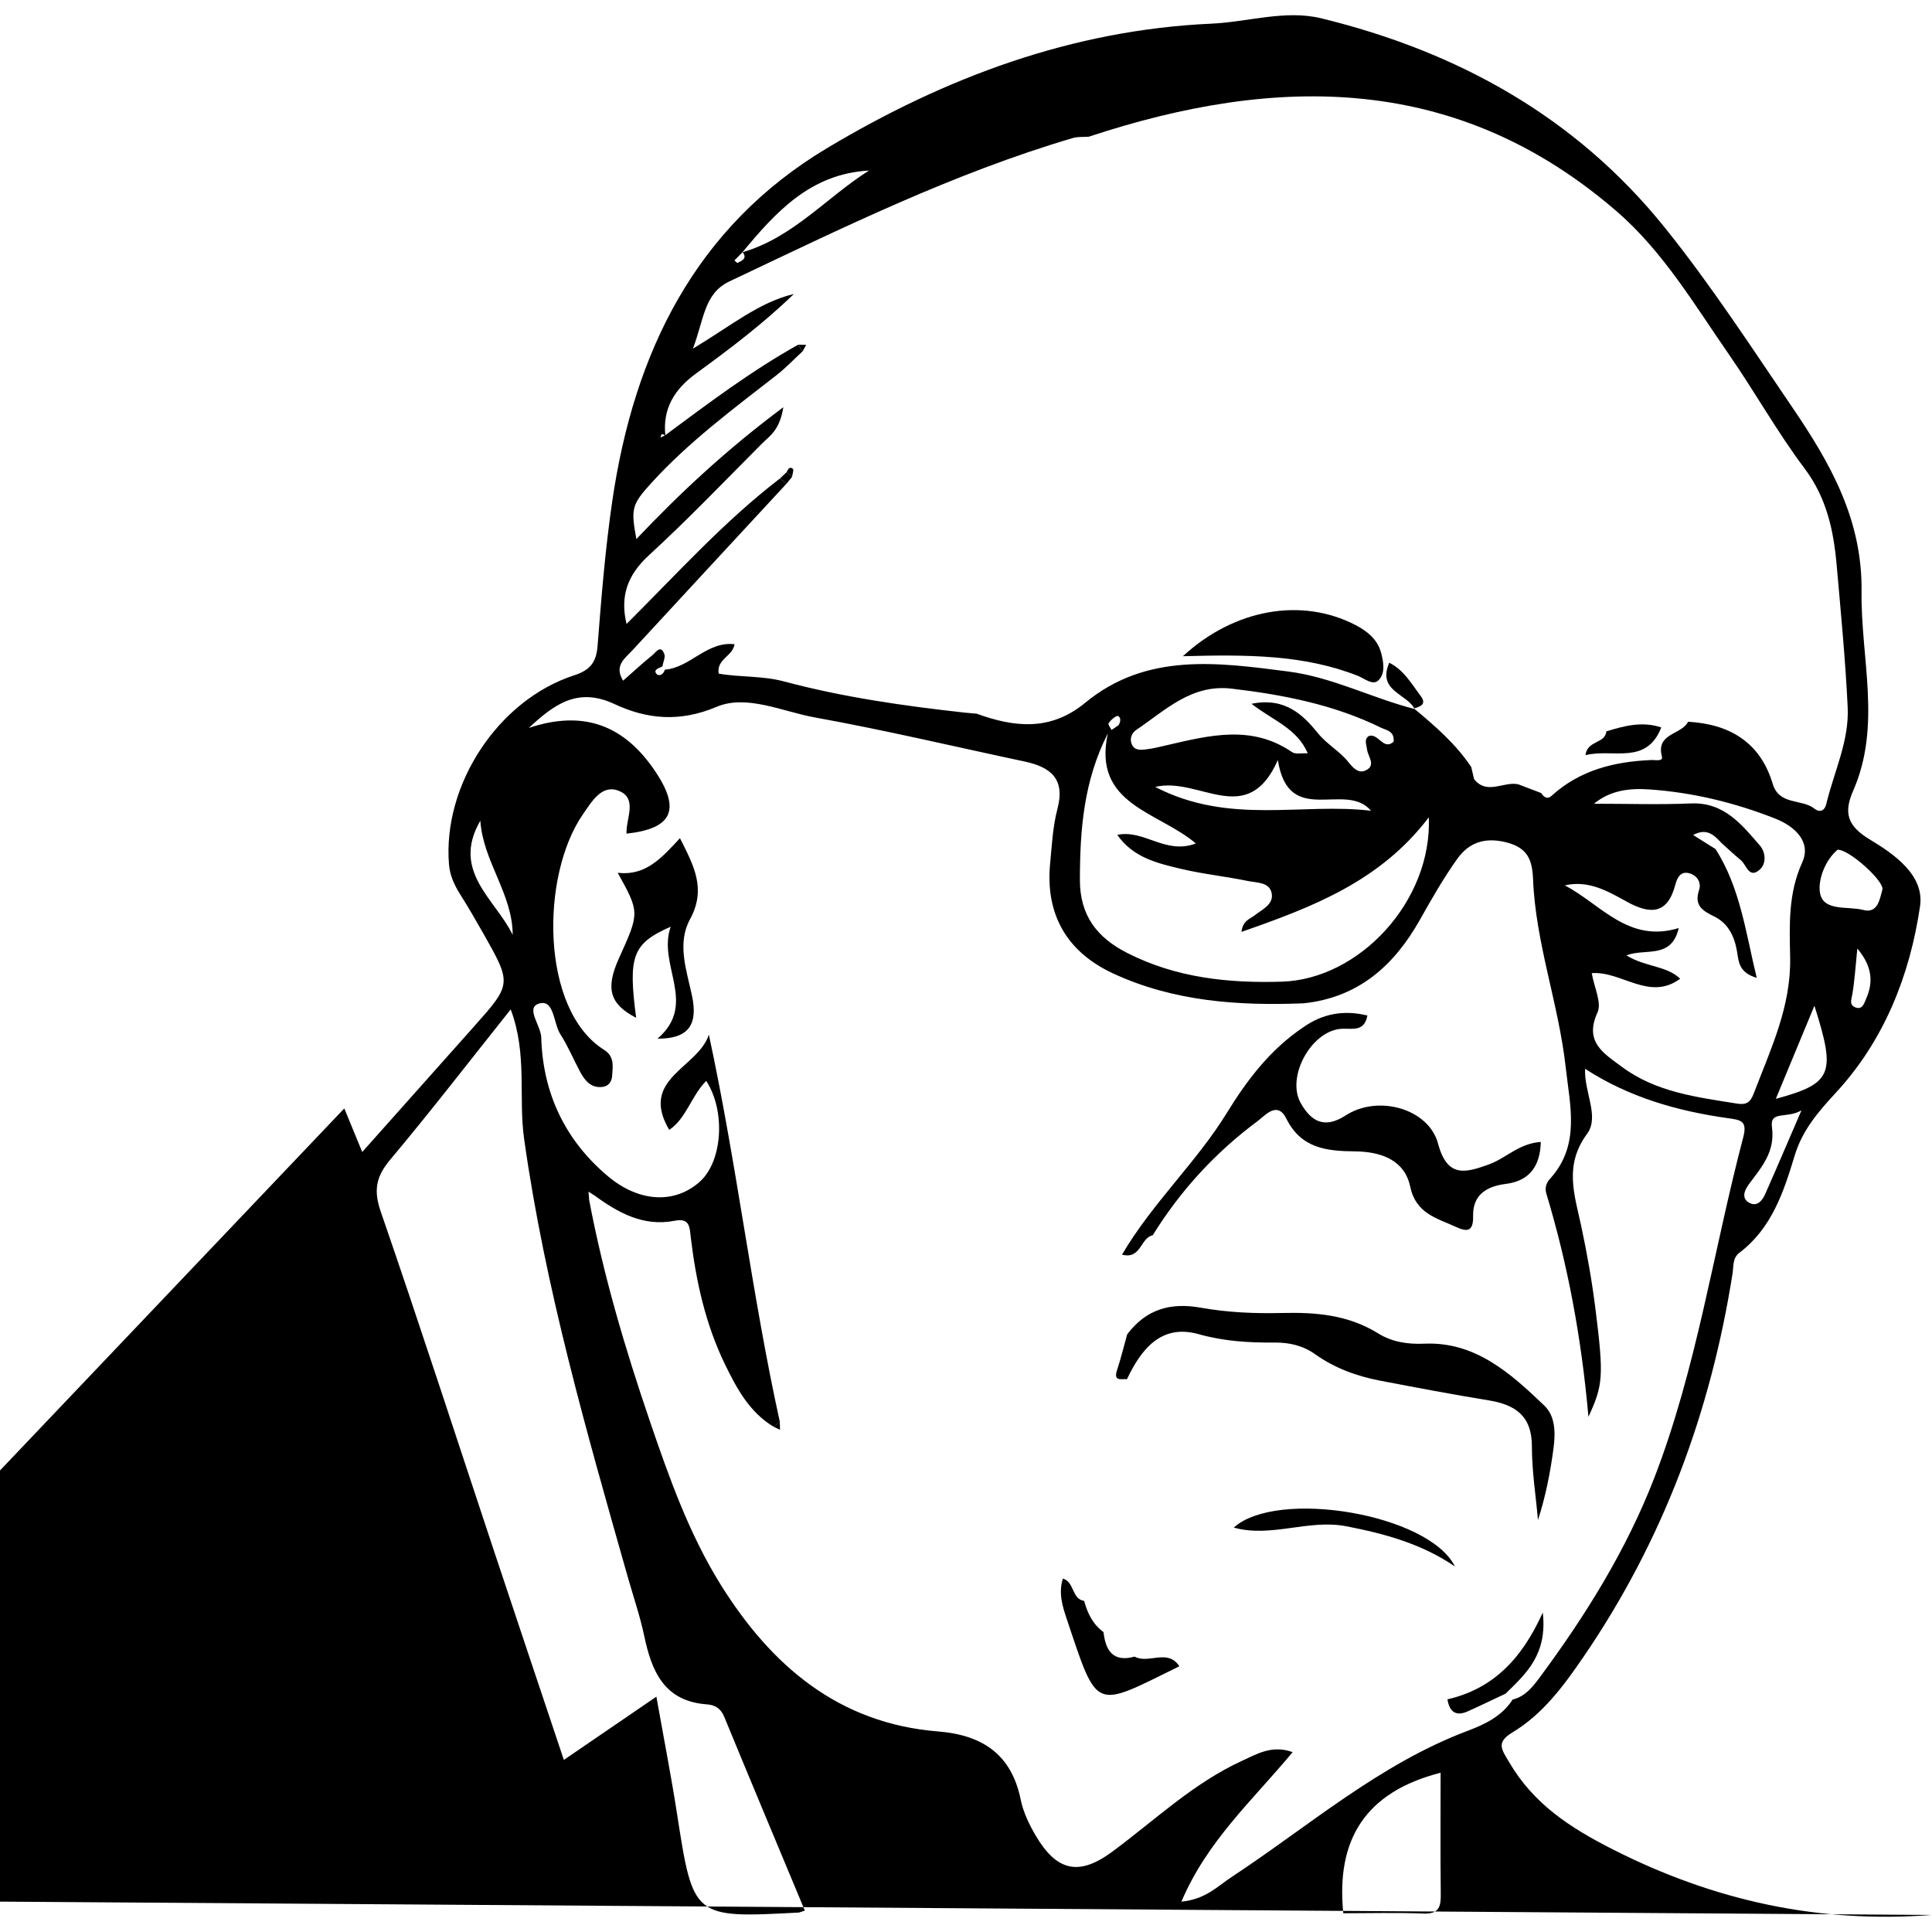 <?xml version="1.0" encoding="iso-8859-1"?>
<!-- Generator: Adobe Illustrator 19.1.0, SVG Export Plug-In . SVG Version: 6.00 Build 0)  -->
<svg version="1.1" id="Capa_1" xmlns="http://www.w3.org/2000/svg" xmlns:xlink="http://www.w3.org/1999/xlink" x="0px" y="0px"
	 viewBox="0 0 146.533 146.533" style="enable-background:new 0 0 146.533 146.533;" xml:space="preserve">
<g id="Pope_Francis">
	<path id="XMLID_547_" d="M56.334,19.127c3.825-1.122,6.36-4.16,9.574-6.191c-4.42,0.24-7.057,3.132-9.586,6.184
		c-0.206,0.211-0.412,0.422-0.618,0.632c0.08,0.067,0.201,0.208,0.235,0.189C56.255,19.769,56.698,19.635,56.334,19.127z
		 M107.294,53.776l-0.053-0.044c1.603,1.33,3.175,2.69,4.345,4.442c0.072,0.306,0.144,0.613,0.217,0.919
		c0.989,1.244,2.255,0.138,3.361,0.396c0.577,0.22,1.154,0.44,1.73,0.66c0.192,0.31,0.469,0.498,0.775,0.219
		c2.16-1.971,4.784-2.609,7.606-2.725c0.276-0.011,0.879,0.131,0.774-0.262c-0.477-1.793,1.499-1.642,1.983-2.641
		c3.156,0.18,5.471,1.553,6.417,4.703c0.499,1.66,2.19,1.123,3.16,1.883c0.454,0.356,0.792,0.123,0.899-0.324
		c0.583-2.447,1.754-4.795,1.63-7.36c-0.174-3.608-0.519-7.209-0.839-10.808c-0.232-2.617-0.761-5.083-2.433-7.307
		c-2.068-2.751-3.754-5.785-5.718-8.619c-2.62-3.78-4.996-7.813-8.495-10.848C110.556,5.569,96.877,5.642,82.575,10.37
		c-0.402,0.029-0.824-0.013-1.202,0.098c-9.08,2.676-17.54,6.845-26.054,10.878c-1.911,0.905-1.914,2.838-2.762,5.096
		c2.934-1.761,4.998-3.508,7.654-4.145c-2.328,2.255-4.86,4.164-7.422,6.032c-1.624,1.184-2.557,2.669-2.321,4.739
		c-0.195-0.2-0.326-0.192-0.366,0.113c0.113-0.053,0.226-0.106,0.339-0.159c3.273-2.428,6.527-4.883,10.096-6.877
		c0.114,0.165,0.227,0.33,0.341,0.496c-0.657,0.606-1.275,1.261-1.978,1.809c-3.302,2.577-6.673,5.073-9.506,8.191
		c-1.49,1.64-1.55,1.942-1.128,4.244c3.301-3.483,6.786-6.745,11.145-9.998c-0.277,1.768-1.054,2.188-1.615,2.752
		c-2.839,2.853-5.625,5.766-8.589,8.485c-1.645,1.509-2.19,3.142-1.679,5.229l-0.108-0.004l0.062,0.013
		c3.806-3.78,7.395-7.788,11.673-11.071c0.165,0.133,0.329,0.266,0.494,0.399c-3.897,4.211-7.797,8.418-11.686,12.636
		c-0.562,0.609-1.41,1.157-0.703,2.299c0.775-0.682,1.493-1.344,2.25-1.959c0.237-0.193,0.585-0.79,0.871-0.073
		c0.102,0.256-0.087,0.628-0.141,0.952c-0.227,0.134-0.694,0.215-0.471,0.537c0.173,0.25,0.557,0.101,0.656-0.291
		c1.912-0.142,3.183-2.169,5.288-1.93c-0.156,0.947-1.379,1.113-1.203,2.231c1.636,0.285,3.301,0.15,4.967,0.595
		c4.482,1.197,9.092,1.855,13.711,2.364c0.296,0.027,0.592,0.054,0.889,0.08c2.872,1.044,5.613,1.332,8.223-0.823
		c4.642-3.832,10.06-3.07,15.427-2.374C101.066,51.366,104.069,52.953,107.294,53.776z M130.584,63.954
		c-0.556-0.586-1.104-1.196-2.169-0.623c0.66,0.414,1.181,0.741,1.702,1.067c1.872,2.94,2.28,6.294,3.122,9.766
		c-1.431-0.415-1.368-1.329-1.513-2.106c-0.204-1.098-0.685-2.043-1.696-2.54c-0.892-0.439-1.558-0.826-1.163-2.017
		c0.202-0.609-0.199-1.163-0.827-1.288c-0.579-0.115-0.834,0.35-0.97,0.873c-0.59,2.268-1.896,2.295-3.703,1.293
		c-1.42-0.787-2.883-1.641-4.681-1.228c2.743,1.444,4.822,4.405,8.637,3.238c-0.552,2.394-2.537,1.506-3.968,2.072
		c1.461,0.897,3.006,0.759,4.08,1.768c-2.343,1.735-4.447-0.597-6.708-0.42c0.186,1.092,0.773,2.249,0.436,2.98
		c-1.036,2.253,0.492,3.113,1.842,4.12c2.588,1.93,5.68,2.303,8.742,2.793c0.889,0.142,1.071-0.25,1.34-0.955
		c1.256-3.279,2.758-6.437,2.687-10.121c-0.046-2.4-0.169-4.835,0.917-7.219c0.69-1.516-0.491-2.708-2.053-3.324
		c-3.07-1.209-6.241-1.978-9.527-2.208c-1.477-0.103-2.942,0.041-4.216,1.084c2.597,0,4.977,0.08,7.349-0.022
		c2.507-0.108,3.84,1.582,5.231,3.187c0.447,0.516,0.509,1.367-0.001,1.826c-0.82,0.739-1.011-0.355-1.44-0.708
		C131.538,64.831,131.068,64.385,130.584,63.954z M114.725,128.903c0.956-0.227,1.529-0.97,2.056-1.681
		c3.479-4.691,6.564-9.653,8.674-15.093c3.239-8.352,4.49-17.256,6.763-25.88c0.332-1.26-0.214-1.307-1.175-1.442
		c-3.825-0.539-7.496-1.584-10.821-3.744c-0.089,1.741,1.112,3.627,0.153,4.928c-1.761,2.387-0.961,4.605-0.451,6.984
		c0.448,2.086,0.82,4.195,1.085,6.312c0.64,5.111,0.578,5.768-0.533,8.169c-0.534-6.014-1.565-11.532-3.193-16.927
		c-0.136-0.45,0.008-0.825,0.287-1.133c2.308-2.545,1.502-5.535,1.183-8.432c-0.53-4.816-2.289-9.426-2.479-14.295
		c-0.059-1.502-0.451-2.396-2.072-2.792c-1.609-0.393-2.803,0.042-3.671,1.256c-1.047,1.466-1.947,3.044-2.832,4.618
		c-1.963,3.492-4.675,5.905-8.82,6.345c-4.967,0.197-9.858-0.136-14.452-2.264c-3.529-1.634-5.15-4.501-4.78-8.339
		c0.134-1.389,0.201-2.809,0.556-4.147c0.612-2.305-0.549-3.177-2.516-3.594c-5.289-1.123-10.555-2.376-15.873-3.336
		c-2.475-0.447-5.185-1.77-7.466-0.805c-2.822,1.194-5.313,0.924-7.739-0.21c-2.806-1.312-4.58,0.028-6.505,1.811
		c4.153-1.392,7.262-0.223,9.634,3.35c1.883,2.836,1.271,4.29-2.219,4.665c-0.059-1.147,0.905-2.721-0.667-3.277
		c-1.247-0.441-2.005,0.897-2.646,1.822c-3.209,4.632-3.234,14.809,1.606,17.85c0.803,0.504,0.663,1.239,0.617,1.965
		c-0.028,0.449-0.274,0.8-0.736,0.852c-0.881,0.098-1.343-0.493-1.705-1.17c-0.502-0.939-0.913-1.935-1.487-2.827
		c-0.534-0.829-0.454-2.652-1.595-2.334c-1.096,0.305,0.119,1.663,0.145,2.577c0.117,4.225,1.811,7.806,5.068,10.535
		c2.388,2.001,5.093,2.087,6.968,0.398c1.708-1.539,1.966-5.343,0.477-7.637c-1.133,1.132-1.521,2.869-2.806,3.714
		c-2.297-3.889,2.176-4.672,3.006-7.22c2.119,9.803,3.248,19.672,5.381,29.359c-0.159,0.124-0.319,0.248-0.478,0.372
		c-1.833-1.105-2.799-2.917-3.682-4.733c-1.474-3.031-2.196-6.294-2.593-9.627c-0.092-0.768-0.061-1.485-1.222-1.258
		c-2.363,0.464-4.28-0.6-6.096-1.929c-0.146-0.092-0.291-0.184-0.437-0.277c0.016,0.21,0.032,0.42,0.048,0.63
		c1.083,5.724,2.732,11.291,4.612,16.798c1.461,4.28,2.978,8.557,5.377,12.399c3.816,6.109,8.913,10.507,16.478,11.113
		c3.336,0.267,5.564,1.718,6.265,5.177c0.192,0.945,0.639,1.874,1.132,2.715c1.613,2.743,3.307,3.079,5.812,1.228
		c3.231-2.388,6.159-5.213,9.872-6.907c1.124-0.513,2.249-1.206,3.808-0.645c-3.028,3.651-6.475,6.717-8.437,11.341
		c1.834-0.176,2.749-1.171,3.803-1.865c5.875-3.869,11.221-8.58,17.944-11.105C112.615,130.784,113.93,130.157,114.725,128.903z
		 M0,144.229v-32.702c8.663-9.11,17.302-18.194,26.113-27.459c0.47,1.143,0.836,2.031,1.36,3.306
		c2.986-3.352,5.714-6.413,8.441-9.476c2.908-3.265,2.911-3.267,0.739-7.108c-0.564-0.997-1.141-1.989-1.751-2.958
		c-0.444-0.707-0.78-1.428-0.849-2.277c-0.489-6.024,3.727-12.465,9.49-14.334c1.178-0.382,1.679-0.948,1.778-2.21
		c0.288-3.687,0.585-7.382,1.121-11.038c1.645-11.205,6.267-20.752,16.306-26.75c8.946-5.345,18.557-8.954,29.135-9.429
		c2.787-0.125,5.597-1.074,8.348-0.401c10.322,2.527,19.262,7.457,26.014,15.843c3.506,4.354,6.554,9.048,9.7,13.67
		c2.897,4.256,5.316,8.521,5.245,13.978c-0.065,5.044,1.535,10.138-0.636,15.089c-0.725,1.654-0.462,2.662,1.255,3.694
		c1.85,1.111,4.162,2.709,3.817,5.063c-0.766,5.235-2.722,10.18-6.368,14.128c-1.365,1.478-2.555,2.856-3.14,4.786
		c-0.836,2.758-1.739,5.51-4.183,7.363c-0.545,0.414-0.44,1.006-0.527,1.564c-1.655,10.529-5.278,20.289-11.323,29.116
		c-1.499,2.189-3.069,4.319-5.361,5.7c-1.289,0.777-0.829,1.298-0.264,2.263c1.857,3.167,4.589,4.956,7.866,6.618
		c7.693,3.9,15.606,5.629,24.204,4.972L0,144.229z M38.735,76.559c-3.174,3.981-6.08,7.753-9.139,11.397
		c-1.077,1.283-1.277,2.325-0.716,3.947c2.942,8.521,5.719,17.1,8.563,25.655c1.742,5.241,3.501,10.476,5.323,15.924
		c2.464-1.685,4.656-3.183,7.018-4.798c0.565,3.183,1.118,6.004,1.559,8.843c1.235,7.953,1.217,7.956,9.228,7.532
		c0.078-0.004,0.154-0.048,0.471-0.152c-2.047-4.91-4.098-9.802-6.117-14.707c-0.26-0.633-0.707-0.889-1.304-0.932
		c-3.249-0.23-4.195-2.505-4.765-5.21c-0.319-1.514-0.828-2.989-1.251-4.481c-3.109-10.948-6.259-21.881-7.853-33.196
		C39.307,83.217,40.013,79.961,38.735,76.559z M94.159,70.679c0.106-0.874,0.641-0.969,0.994-1.249
		c0.569-0.451,1.436-0.815,1.304-1.644c-0.143-0.899-1.135-0.825-1.813-0.967c-1.686-0.352-3.412-0.524-5.084-0.924
		c-1.772-0.424-3.607-0.84-4.82-2.575c2.062-0.43,3.628,1.526,5.96,0.655c-2.829-2.426-7.868-2.924-6.675-8.35
		c-1.844,3.63-2.112,7.32-2.12,11.095c-0.006,2.729,1.312,4.402,3.603,5.565c3.694,1.875,7.633,2.293,11.71,2.17
		c5.882-0.177,11.405-6.107,11.151-12.467C104.69,66.84,99.555,68.796,94.159,70.679z M109.262,134.454
		c-5.718,1.461-7.945,5.086-7.379,10.657c1.859,0,3.981-0.057,6.097,0.022c1.189,0.045,1.306-0.549,1.295-1.495
		C109.24,140.613,109.262,137.587,109.262,134.454z M94.921,53.381c2.558-0.534,3.952,0.889,5.022,2.211
		c0.715,0.884,1.671,1.378,2.324,2.206c0.417,0.528,0.832,0.915,1.392,0.593c0.689-0.397,0.093-1.018,0.026-1.542
		c-0.049-0.383-0.249-0.798,0.151-1.034c0.725-0.208,1.087,1.136,1.865,0.436c0.064-0.821-0.547-0.858-0.949-1.055
		c-3.576-1.754-7.41-2.502-11.333-2.965c-3.045-0.36-5.014,1.626-7.22,3.116c-0.334,0.225-0.544,0.629-0.367,1.082
		c0.191,0.488,0.648,0.457,1.032,0.415c0.563-0.061,1.118-0.204,1.671-0.332c3.203-0.741,6.401-1.564,9.459,0.531
		c0.271,0.186,0.751,0.067,1.193,0.093C98.379,55.243,96.546,54.644,94.921,53.381z M87.618,59.685
		c5.62,2.913,11.089,1.178,16.37,1.807c-1.961-2.298-6.254,1.332-7.069-3.846C94.593,62.908,90.965,58.876,87.618,59.685z
		 M139.371,64.448c-0.954,0.802-1.503,2.304-1.333,3.276c0.25,1.431,2.117,0.985,3.28,1.293c1.102,0.292,1.256-0.822,1.451-1.545
		C142.935,66.851,140.243,64.408,139.371,64.448z M134.687,83.342c4.323-1.17,4.559-1.91,2.928-7.061
		C136.617,78.687,135.723,80.843,134.687,83.342z M36.431,62.248c-2.227,3.835,1.132,5.936,2.454,8.657
		C38.876,67.786,36.638,65.344,36.431,62.248z M136.631,84.217c-1.113,0.652-2.408-0.011-2.237,1.264
		c0.256,1.907-0.796,3.044-1.757,4.35c-0.308,0.419-0.634,1.096,0.117,1.434c0.547,0.246,0.917-0.228,1.121-0.687
		C134.697,88.728,135.489,86.863,136.631,84.217z M140.87,71.942c-0.142,1.382-0.204,2.427-0.376,3.452
		c-0.07,0.415-0.262,0.823,0.227,1.011c0.533,0.206,0.655-0.292,0.813-0.647C142.11,74.462,141.98,73.266,140.87,71.942z
		 M84.841,54.999c0.296-0.515-0.011-0.739-0.118-0.696c-0.254,0.104-0.489,0.326-0.646,0.558c-0.055,0.081,0.143,0.332,0.226,0.506
		C84.545,55.202,84.786,55.036,84.841,54.999z"/>
	<polygon id="XMLID_516_" points="47.484,47.361 47.422,47.348 47.531,47.352 	"/>
	<path id="XMLID_513_" d="M98.825,77.93c1.481-1.056,3.095-1.345,4.886-0.908c-0.232,1.224-1.078,0.982-1.887,1.003
		c-2.32,0.062-4.311,3.635-3.164,5.649c0.814,1.428,1.824,1.947,3.417,0.918c2.445-1.579,6.28-0.517,6.994,2.15
		c0.699,2.61,2.065,2.219,3.855,1.574c1.287-0.464,2.279-1.593,3.936-1.706c-0.045,1.877-0.891,2.961-2.65,3.183
		c-1.515,0.191-2.519,0.867-2.483,2.44c0.028,1.251-0.52,1.184-1.32,0.815c-1.444-0.665-3.019-0.996-3.453-3.052
		c-0.433-2.05-2.265-2.652-4.199-2.67c-2.13-0.021-4.07-0.222-5.19-2.476c-0.686-1.381-1.6-0.254-2.191,0.185
		c-3.193,2.374-5.851,5.265-7.949,8.657c-0.928,0.176-0.882,1.853-2.327,1.465c2.308-3.928,5.64-6.988,7.958-10.76
		C94.615,81.864,96.354,79.598,98.825,77.93z"/>
	<path id="XMLID_512_" d="M85.491,101.205c1.428-1.89,3.245-2.442,5.597-2.02c2.006,0.359,4.09,0.449,6.132,0.399
		c2.584-0.064,5.03,0.138,7.3,1.544c1.036,0.642,2.201,0.841,3.508,0.784c3.87-0.169,6.546,2.252,9.104,4.698
		c0.86,0.822,0.843,2.119,0.69,3.267c-0.242,1.81-0.591,3.606-1.174,5.409c-0.165-1.863-0.463-3.726-0.461-5.588
		c0.002-2.305-1.252-3.158-3.281-3.488c-2.746-0.446-5.479-0.968-8.212-1.489c-1.784-0.34-3.466-0.953-4.964-2.021
		c-0.898-0.641-1.945-0.881-3.022-0.873c-1.96,0.014-3.85-0.089-5.795-0.637c-2.823-0.795-4.347,1.113-5.439,3.414
		c-0.421-0.035-1.042,0.195-0.754-0.68C85.015,103.029,85.237,102.112,85.491,101.205z"/>
	<path id="XMLID_511_" d="M50.87,70.286c-2.917,1.281-3.234,2.236-2.621,6.91c-2.007-1.042-2.345-2.217-1.301-4.522
		c1.569-3.464,1.569-3.464-0.098-6.479c2.127,0.253,3.334-1.128,4.721-2.623c1.049,2.083,2.021,3.839,0.764,6.148
		c-1,1.836-0.27,3.843,0.146,5.783c0.486,2.271-0.307,3.284-2.612,3.276C52.952,76.125,49.839,73.206,50.87,70.286z"/>
	<path id="XMLID_510_" d="M86.056,125.647c1.058,0.581,2.504-0.635,3.393,0.732c-6.508,3.192-6.159,3.526-8.538-3.576
		c-0.334-0.996-0.644-1.989-0.293-3.079c0.892,0.278,0.654,1.551,1.609,1.696c0.253,0.936,0.66,1.776,1.469,2.367
		C83.855,125.204,84.43,126.093,86.056,125.647z"/>
	<path id="XMLID_509_" d="M109.782,128.887c3.357-0.777,5.582-2.935,7.231-6.582c0.363,3.202-1.289,4.645-2.82,6.149
		c-0.954,0.448-1.903,0.91-2.865,1.342C110.406,130.209,109.931,129.813,109.782,128.887z"/>
	<path id="XMLID_508_" d="M59.145,107.832c0.005,0.204,0.01,0.409,0.015,0.613c-0.164-0.081-0.329-0.161-0.493-0.241
		C58.826,108.08,58.986,107.956,59.145,107.832z"/>
	<path id="XMLID_507_" d="M126.001,55.173c-1.138,2.903-3.703,1.575-5.746,2.104c0.118-1.135,1.494-0.857,1.577-1.803
		C123.198,55.044,124.57,54.693,126.001,55.173z"/>
	<path id="XMLID_505_" d="M110.352,118.811c-2.529-1.728-5.33-2.486-8.24-3.051c-2.879-0.558-5.692,0.893-8.536,0.1
		C96.837,112.902,108.357,114.801,110.352,118.811z"/>
	<path id="XMLID_503_" d="M60.073,36.17c-0.141,0.173-0.282,0.347-0.422,0.52c-0.164-0.133-0.329-0.266-0.494-0.399
		c0.169-0.162,0.338-0.324,0.507-0.485C59.801,35.927,59.937,36.048,60.073,36.17z"/>
	<path id="XMLID_502_" d="M59.665,35.805c0.094-0.216,0.234-0.457,0.471-0.245c0.089,0.079-0.037,0.399-0.064,0.609
		C59.937,36.048,59.801,35.927,59.665,35.805z"/>
	<path id="XMLID_501_" d="M60.538,26.145c0.202,0.004,0.404,0.008,0.606,0.012c-0.088,0.161-0.176,0.322-0.265,0.483
		C60.766,26.475,60.652,26.31,60.538,26.145z"/>
	<path id="XMLID_500_" d="M89.718,49.77c3.925-3.615,9.016-4.459,13.062-2.378c0.848,0.436,1.68,1.062,1.961,2.091
		c0.197,0.721,0.349,1.576-0.185,2.11c-0.43,0.43-1.073-0.139-1.575-0.336C98.865,49.638,94.548,49.643,89.718,49.77z"/>
	<path id="XMLID_499_" d="M107.294,53.776c-0.591-1.175-2.857-1.359-1.927-3.511c1.107,0.547,1.689,1.6,2.385,2.523
		c0.476,0.63-0.021,0.803-0.513,0.944C107.241,53.732,107.294,53.776,107.294,53.776z"/>
</g>
<g>
</g>
<g>
</g>
<g>
</g>
<g>
</g>
<g>
</g>
<g>
</g>
<g>
</g>
<g>
</g>
<g>
</g>
<g>
</g>
<g>
</g>
<g>
</g>
<g>
</g>
<g>
</g>
<g>
</g>
</svg>
